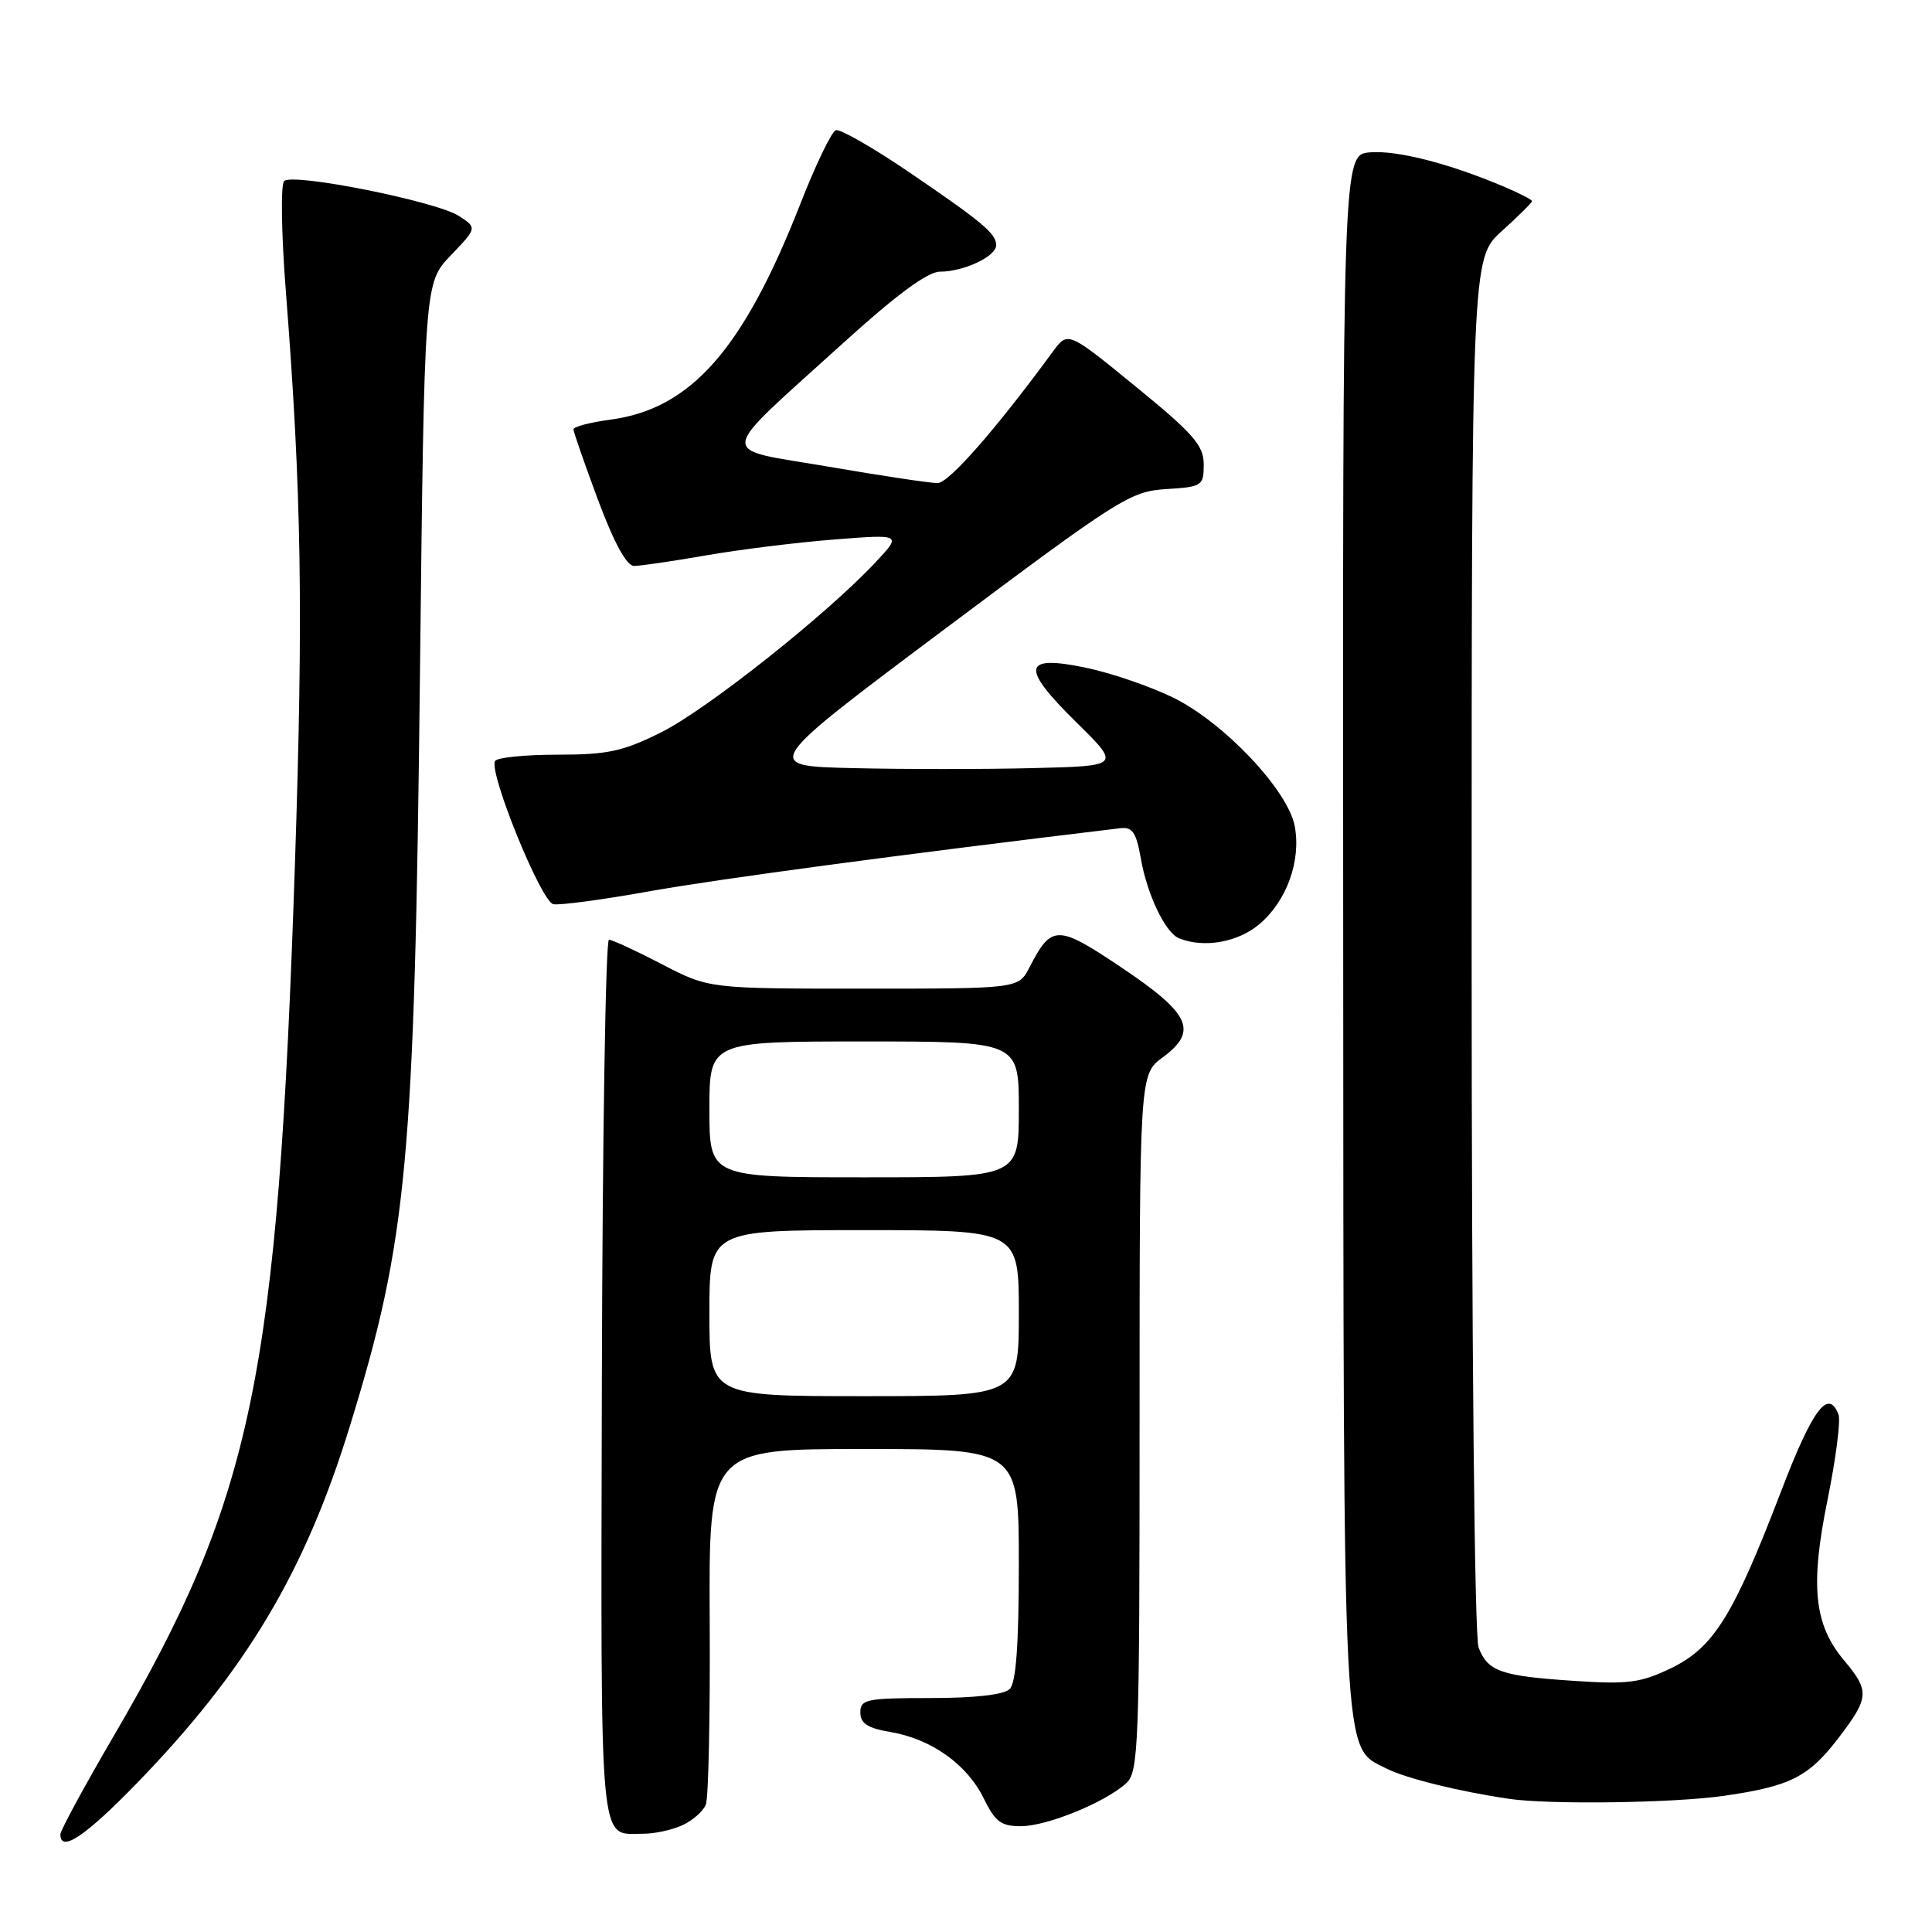 <?xml version="1.0" encoding="UTF-8" standalone="no"?>
<!DOCTYPE svg PUBLIC "-//W3C//DTD SVG 1.1//EN" "http://www.w3.org/Graphics/SVG/1.1/DTD/svg11.dtd" >
<svg xmlns="http://www.w3.org/2000/svg" xmlns:xlink="http://www.w3.org/1999/xlink" version="1.1" viewBox="0 0 256 256">
 <g >
 <path fill="currentColor"
d=" M 18.17 236.25 C 32.62 221.35 40.42 208.27 46.35 189.00 C 53.98 164.25 54.93 154.02 55.65 89.00 C 56.23 37.50 56.23 37.50 59.72 33.85 C 63.22 30.19 63.22 30.19 60.83 28.63 C 57.88 26.69 38.82 22.88 37.65 23.99 C 37.18 24.44 37.28 31.03 37.88 38.65 C 39.96 65.37 40.20 80.79 39.08 114.50 C 36.81 182.61 33.51 198.44 15.02 230.11 C 11.16 236.72 8.00 242.55 8.00 243.06 C 8.00 245.54 11.31 243.32 18.17 236.25 Z  M 90.40 241.86 C 91.77 241.24 93.18 240.00 93.53 239.11 C 93.88 238.23 94.11 227.26 94.04 214.75 C 93.92 192.00 93.92 192.00 114.46 192.00 C 135.00 192.00 135.00 192.00 135.00 207.30 C 135.00 217.87 134.63 222.97 133.80 223.80 C 133.04 224.56 129.20 225.00 123.30 225.00 C 114.81 225.00 114.00 225.17 114.00 226.91 C 114.00 228.36 114.96 228.99 117.98 229.50 C 123.39 230.41 128.13 233.78 130.33 238.26 C 131.88 241.42 132.66 242.00 135.33 241.98 C 138.79 241.95 146.43 238.83 149.23 236.29 C 150.87 234.80 151.00 231.40 151.00 188.53 C 151.00 142.38 151.00 142.38 154.06 140.11 C 158.79 136.62 157.75 134.34 148.63 128.22 C 140.09 122.49 139.35 122.49 136.41 128.18 C 134.95 131.00 134.95 131.00 114.45 131.00 C 93.94 131.00 93.94 131.00 87.72 127.77 C 84.30 125.99 81.14 124.53 80.69 124.52 C 80.25 124.51 79.83 150.75 79.75 182.82 C 79.61 246.33 79.30 242.95 85.20 242.98 C 86.69 242.99 89.03 242.49 90.40 241.86 Z  M 228.40 237.96 C 237.28 236.68 239.68 235.46 243.70 230.17 C 247.69 224.94 247.74 224.04 244.35 220.01 C 240.36 215.26 239.83 210.14 242.17 198.68 C 243.26 193.28 243.92 188.22 243.61 187.43 C 242.26 183.92 240.18 186.70 236.01 197.59 C 229.69 214.09 227.07 218.30 221.45 221.03 C 217.42 222.98 215.74 223.20 208.66 222.73 C 198.89 222.09 197.13 221.48 195.92 218.30 C 195.38 216.88 195.00 178.15 195.00 125.05 C 195.00 34.23 195.00 34.23 199.00 30.62 C 201.20 28.63 203.00 26.85 203.00 26.65 C 203.00 26.46 201.31 25.59 199.25 24.72 C 191.98 21.64 185.06 19.88 181.51 20.19 C 177.91 20.50 177.91 20.50 177.98 123.33 C 178.04 235.36 177.83 231.33 183.67 234.32 C 186.22 235.63 193.36 237.39 200.00 238.36 C 205.35 239.14 221.84 238.91 228.40 237.96 Z  M 166.86 122.47 C 170.49 119.41 172.42 114.08 171.56 109.47 C 170.66 104.70 162.17 95.72 155.42 92.42 C 152.41 90.95 147.23 89.17 143.90 88.48 C 135.47 86.72 135.18 88.39 142.65 95.74 C 148.50 101.50 148.50 101.50 136.81 101.78 C 130.38 101.94 119.68 101.94 113.03 101.78 C 100.95 101.50 100.95 101.50 125.24 83.31 C 148.31 66.04 149.78 65.11 154.51 64.81 C 159.30 64.51 159.50 64.38 159.50 61.54 C 159.50 59.02 158.15 57.48 150.50 51.23 C 141.50 43.88 141.50 43.88 139.50 46.60 C 131.93 56.93 125.72 64.00 124.24 64.01 C 123.28 64.02 116.76 63.04 109.74 61.83 C 94.88 59.28 94.67 60.93 111.82 45.37 C 118.77 39.06 122.93 36.00 124.53 36.00 C 127.69 36.00 132.00 33.98 132.00 32.49 C 132.00 30.94 130.15 29.40 120.13 22.59 C 115.52 19.47 111.30 17.07 110.75 17.25 C 110.20 17.43 108.07 21.84 106.04 27.04 C 98.48 46.33 91.54 54.20 80.85 55.61 C 78.18 55.97 76.00 56.54 75.99 56.88 C 75.98 57.22 77.45 61.43 79.24 66.24 C 81.34 71.88 83.03 74.98 84.00 74.99 C 84.83 74.99 89.10 74.37 93.50 73.60 C 97.90 72.83 105.55 71.88 110.50 71.49 C 119.50 70.78 119.50 70.78 116.00 74.52 C 109.59 81.38 93.68 94.00 87.64 97.02 C 82.56 99.56 80.53 100.00 73.90 100.00 C 69.62 100.00 65.89 100.37 65.60 100.83 C 64.71 102.28 71.70 119.48 73.32 119.81 C 74.16 119.98 79.95 119.20 86.17 118.08 C 95.12 116.48 119.19 113.25 148.46 109.74 C 150.04 109.55 150.56 110.31 151.15 113.67 C 151.99 118.53 154.41 123.60 156.23 124.33 C 159.52 125.66 164.00 124.87 166.86 122.47 Z  M 94.00 174.00 C 94.00 163.00 94.00 163.00 114.50 163.00 C 135.00 163.00 135.00 163.00 135.00 174.00 C 135.00 185.00 135.00 185.00 114.50 185.00 C 94.00 185.00 94.00 185.00 94.00 174.00 Z  M 94.00 147.00 C 94.00 138.00 94.00 138.00 114.50 138.00 C 135.00 138.00 135.00 138.00 135.00 147.00 C 135.00 156.00 135.00 156.00 114.50 156.00 C 94.00 156.00 94.00 156.00 94.00 147.00 Z "/>
</g>
</svg>